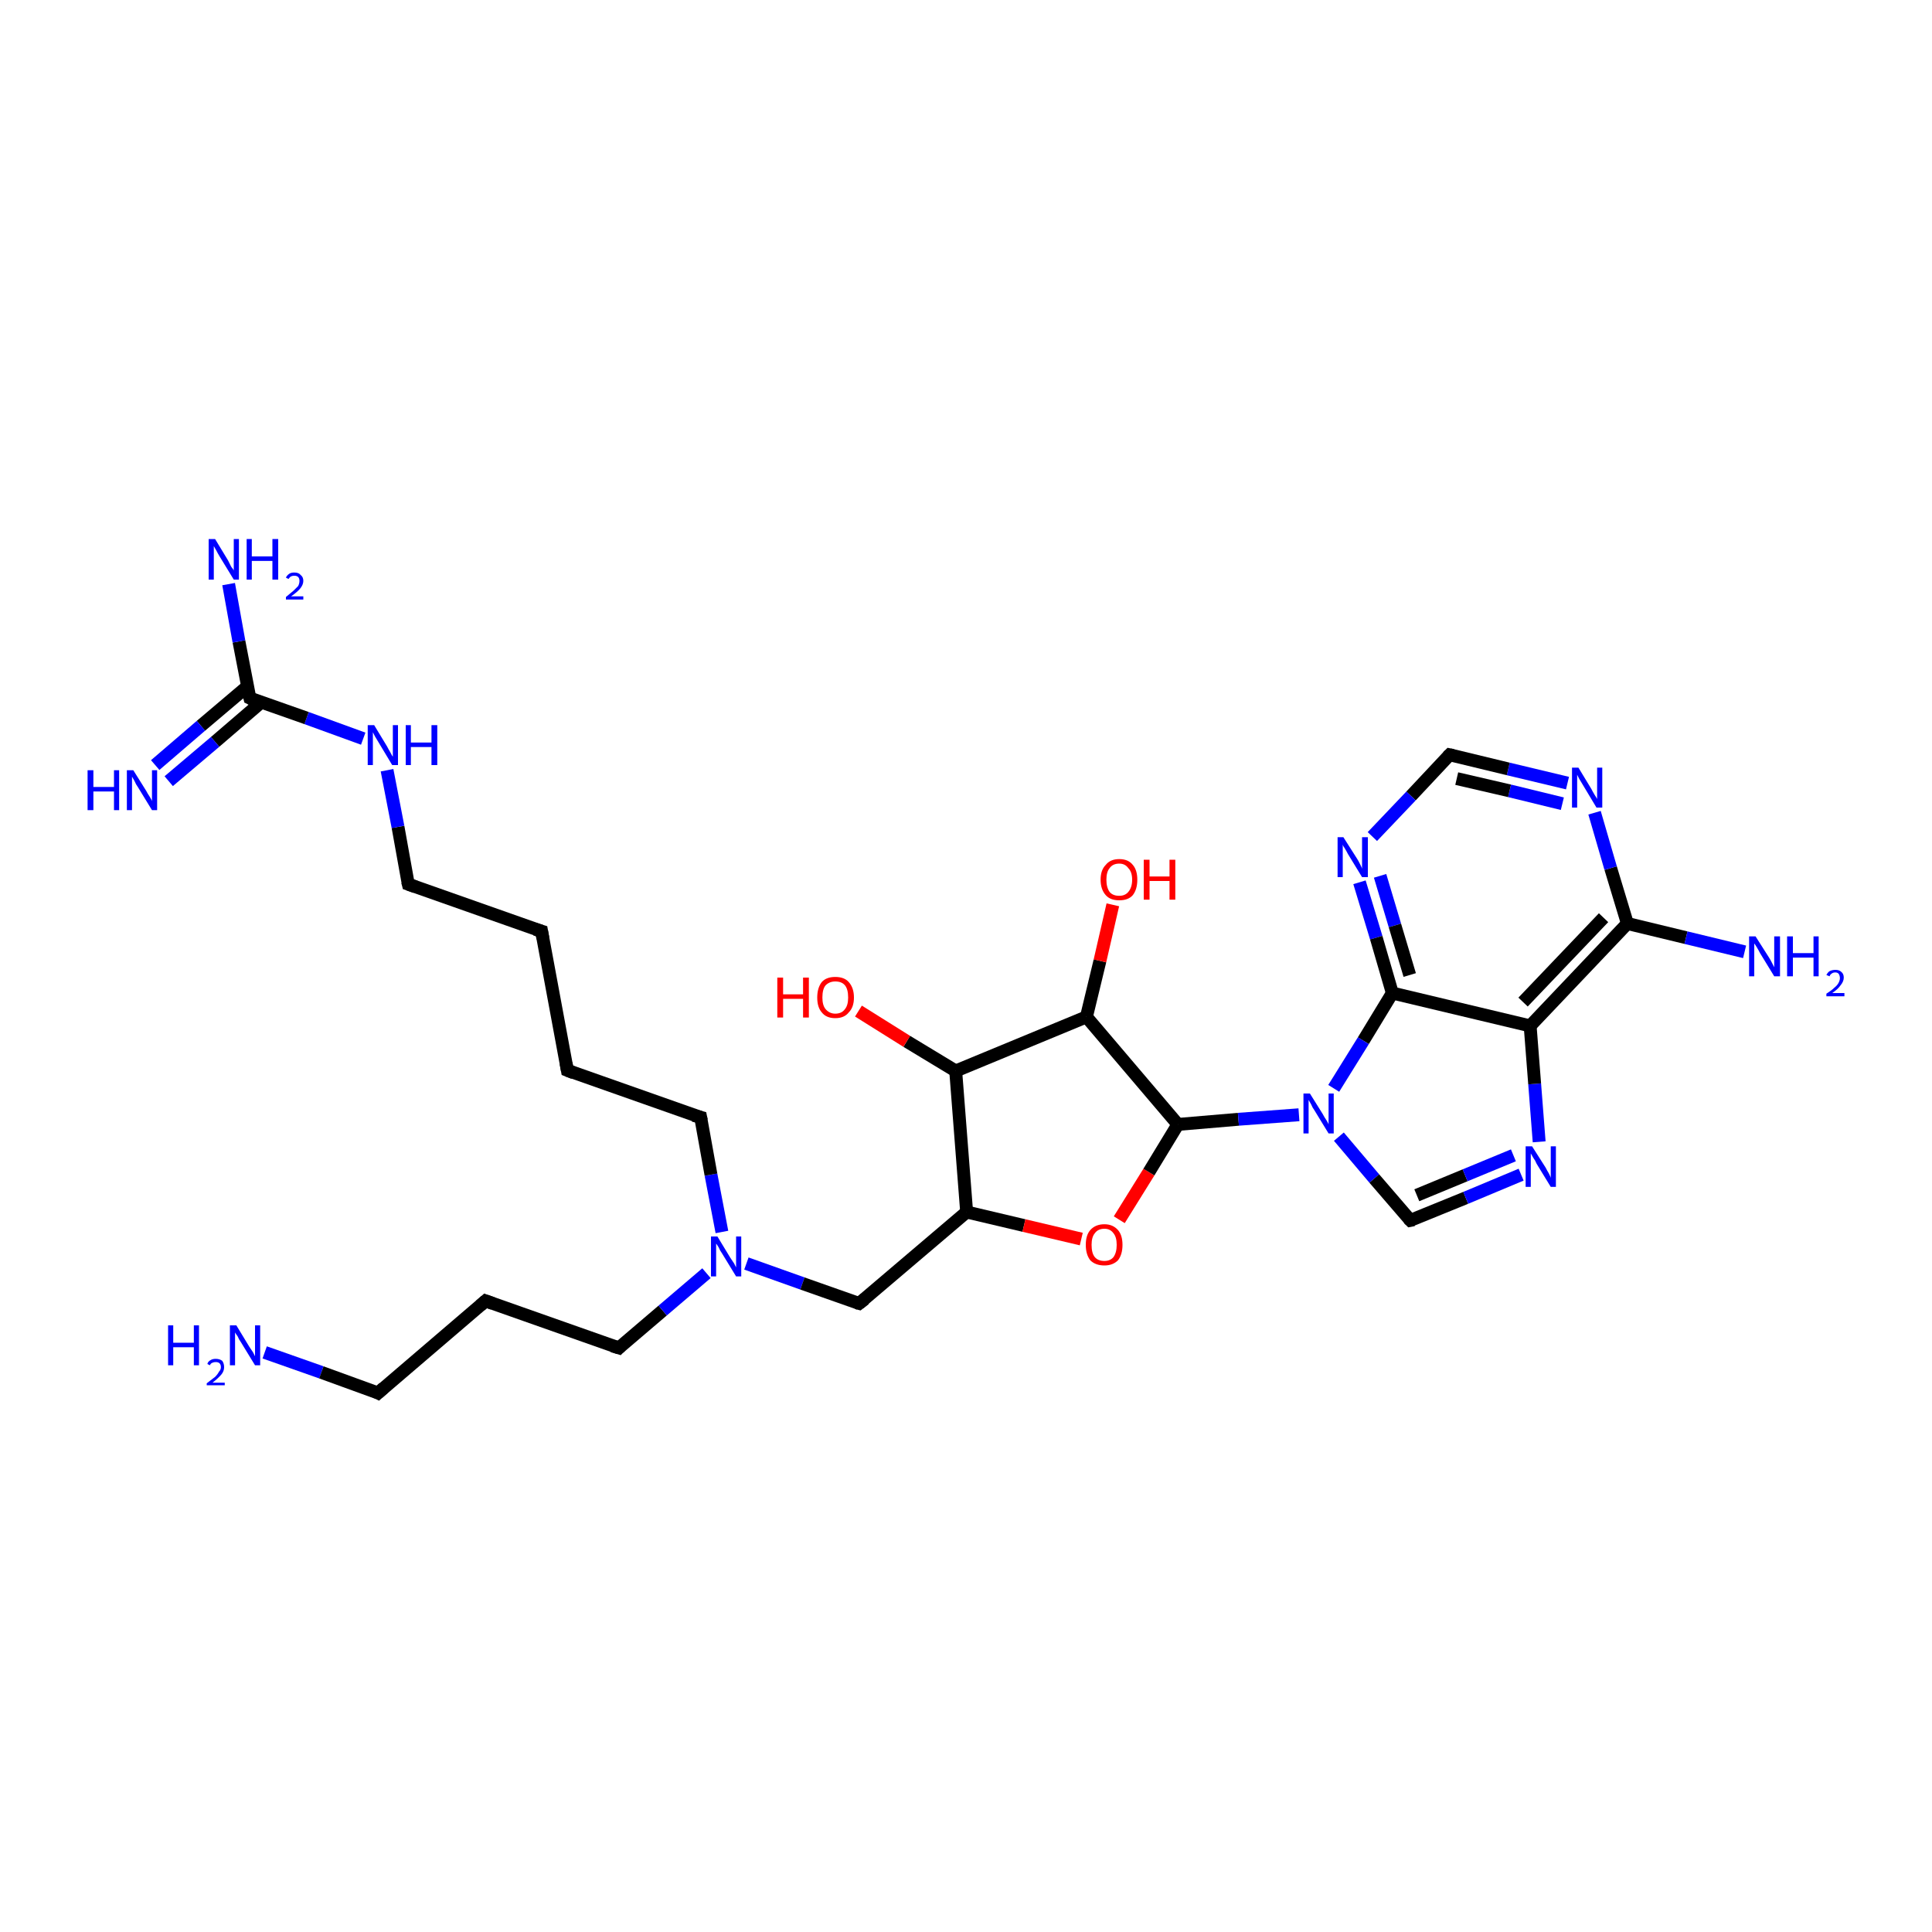 <?xml version='1.0' encoding='iso-8859-1'?>
<svg version='1.1' baseProfile='full'
              xmlns='http://www.w3.org/2000/svg'
                      xmlns:rdkit='http://www.rdkit.org/xml'
                      xmlns:xlink='http://www.w3.org/1999/xlink'
                  xml:space='preserve'
width='300px' height='300px' viewBox='0 0 300 300'>
<!-- END OF HEADER -->
<rect style='opacity:1.0;fill:#FFFFFF;stroke:none' width='300.0' height='300.0' x='0.0' y='0.0'> </rect>
<path class='bond-0 atom-0 atom-1' d='M 41.1,210.0 L 49.9,213.1' style='fill:none;fill-rule:evenodd;stroke:#0000FF;stroke-width:2.0px;stroke-linecap:butt;stroke-linejoin:miter;stroke-opacity:1' />
<path class='bond-0 atom-0 atom-1' d='M 49.9,213.1 L 58.7,216.3' style='fill:none;fill-rule:evenodd;stroke:#000000;stroke-width:2.0px;stroke-linecap:butt;stroke-linejoin:miter;stroke-opacity:1' />
<path class='bond-1 atom-1 atom-2' d='M 58.7,216.3 L 75.4,202.0' style='fill:none;fill-rule:evenodd;stroke:#000000;stroke-width:2.0px;stroke-linecap:butt;stroke-linejoin:miter;stroke-opacity:1' />
<path class='bond-2 atom-2 atom-3' d='M 75.4,202.0 L 96.1,209.3' style='fill:none;fill-rule:evenodd;stroke:#000000;stroke-width:2.0px;stroke-linecap:butt;stroke-linejoin:miter;stroke-opacity:1' />
<path class='bond-3 atom-3 atom-4' d='M 96.1,209.3 L 102.9,203.5' style='fill:none;fill-rule:evenodd;stroke:#000000;stroke-width:2.0px;stroke-linecap:butt;stroke-linejoin:miter;stroke-opacity:1' />
<path class='bond-3 atom-3 atom-4' d='M 102.9,203.5 L 109.7,197.7' style='fill:none;fill-rule:evenodd;stroke:#0000FF;stroke-width:2.0px;stroke-linecap:butt;stroke-linejoin:miter;stroke-opacity:1' />
<path class='bond-4 atom-4 atom-5' d='M 112.1,191.3 L 110.4,182.4' style='fill:none;fill-rule:evenodd;stroke:#0000FF;stroke-width:2.0px;stroke-linecap:butt;stroke-linejoin:miter;stroke-opacity:1' />
<path class='bond-4 atom-4 atom-5' d='M 110.4,182.4 L 108.8,173.5' style='fill:none;fill-rule:evenodd;stroke:#000000;stroke-width:2.0px;stroke-linecap:butt;stroke-linejoin:miter;stroke-opacity:1' />
<path class='bond-5 atom-5 atom-6' d='M 108.8,173.5 L 88.1,166.2' style='fill:none;fill-rule:evenodd;stroke:#000000;stroke-width:2.0px;stroke-linecap:butt;stroke-linejoin:miter;stroke-opacity:1' />
<path class='bond-6 atom-6 atom-7' d='M 88.1,166.2 L 84.1,144.6' style='fill:none;fill-rule:evenodd;stroke:#000000;stroke-width:2.0px;stroke-linecap:butt;stroke-linejoin:miter;stroke-opacity:1' />
<path class='bond-7 atom-7 atom-8' d='M 84.1,144.6 L 63.4,137.3' style='fill:none;fill-rule:evenodd;stroke:#000000;stroke-width:2.0px;stroke-linecap:butt;stroke-linejoin:miter;stroke-opacity:1' />
<path class='bond-8 atom-8 atom-9' d='M 63.4,137.3 L 61.8,128.4' style='fill:none;fill-rule:evenodd;stroke:#000000;stroke-width:2.0px;stroke-linecap:butt;stroke-linejoin:miter;stroke-opacity:1' />
<path class='bond-8 atom-8 atom-9' d='M 61.8,128.4 L 60.1,119.6' style='fill:none;fill-rule:evenodd;stroke:#0000FF;stroke-width:2.0px;stroke-linecap:butt;stroke-linejoin:miter;stroke-opacity:1' />
<path class='bond-9 atom-9 atom-10' d='M 56.4,114.7 L 47.6,111.5' style='fill:none;fill-rule:evenodd;stroke:#0000FF;stroke-width:2.0px;stroke-linecap:butt;stroke-linejoin:miter;stroke-opacity:1' />
<path class='bond-9 atom-9 atom-10' d='M 47.6,111.5 L 38.8,108.4' style='fill:none;fill-rule:evenodd;stroke:#000000;stroke-width:2.0px;stroke-linecap:butt;stroke-linejoin:miter;stroke-opacity:1' />
<path class='bond-10 atom-10 atom-11' d='M 38.8,108.4 L 37.1,99.6' style='fill:none;fill-rule:evenodd;stroke:#000000;stroke-width:2.0px;stroke-linecap:butt;stroke-linejoin:miter;stroke-opacity:1' />
<path class='bond-10 atom-10 atom-11' d='M 37.1,99.6 L 35.5,90.7' style='fill:none;fill-rule:evenodd;stroke:#0000FF;stroke-width:2.0px;stroke-linecap:butt;stroke-linejoin:miter;stroke-opacity:1' />
<path class='bond-11 atom-10 atom-12' d='M 38.4,106.6 L 31.2,112.7' style='fill:none;fill-rule:evenodd;stroke:#000000;stroke-width:2.0px;stroke-linecap:butt;stroke-linejoin:miter;stroke-opacity:1' />
<path class='bond-11 atom-10 atom-12' d='M 31.2,112.7 L 24.1,118.8' style='fill:none;fill-rule:evenodd;stroke:#0000FF;stroke-width:2.0px;stroke-linecap:butt;stroke-linejoin:miter;stroke-opacity:1' />
<path class='bond-11 atom-10 atom-12' d='M 40.5,109.1 L 33.4,115.2' style='fill:none;fill-rule:evenodd;stroke:#000000;stroke-width:2.0px;stroke-linecap:butt;stroke-linejoin:miter;stroke-opacity:1' />
<path class='bond-11 atom-10 atom-12' d='M 33.4,115.2 L 26.2,121.3' style='fill:none;fill-rule:evenodd;stroke:#0000FF;stroke-width:2.0px;stroke-linecap:butt;stroke-linejoin:miter;stroke-opacity:1' />
<path class='bond-12 atom-4 atom-13' d='M 115.9,196.2 L 124.6,199.3' style='fill:none;fill-rule:evenodd;stroke:#0000FF;stroke-width:2.0px;stroke-linecap:butt;stroke-linejoin:miter;stroke-opacity:1' />
<path class='bond-12 atom-4 atom-13' d='M 124.6,199.3 L 133.4,202.4' style='fill:none;fill-rule:evenodd;stroke:#000000;stroke-width:2.0px;stroke-linecap:butt;stroke-linejoin:miter;stroke-opacity:1' />
<path class='bond-13 atom-13 atom-14' d='M 133.4,202.4 L 150.1,188.2' style='fill:none;fill-rule:evenodd;stroke:#000000;stroke-width:2.0px;stroke-linecap:butt;stroke-linejoin:miter;stroke-opacity:1' />
<path class='bond-14 atom-14 atom-15' d='M 150.1,188.2 L 159.0,190.3' style='fill:none;fill-rule:evenodd;stroke:#000000;stroke-width:2.0px;stroke-linecap:butt;stroke-linejoin:miter;stroke-opacity:1' />
<path class='bond-14 atom-14 atom-15' d='M 159.0,190.3 L 167.9,192.4' style='fill:none;fill-rule:evenodd;stroke:#FF0000;stroke-width:2.0px;stroke-linecap:butt;stroke-linejoin:miter;stroke-opacity:1' />
<path class='bond-15 atom-15 atom-16' d='M 173.8,189.4 L 178.4,182.0' style='fill:none;fill-rule:evenodd;stroke:#FF0000;stroke-width:2.0px;stroke-linecap:butt;stroke-linejoin:miter;stroke-opacity:1' />
<path class='bond-15 atom-15 atom-16' d='M 178.4,182.0 L 182.9,174.6' style='fill:none;fill-rule:evenodd;stroke:#000000;stroke-width:2.0px;stroke-linecap:butt;stroke-linejoin:miter;stroke-opacity:1' />
<path class='bond-16 atom-16 atom-17' d='M 182.9,174.6 L 168.7,157.9' style='fill:none;fill-rule:evenodd;stroke:#000000;stroke-width:2.0px;stroke-linecap:butt;stroke-linejoin:miter;stroke-opacity:1' />
<path class='bond-17 atom-17 atom-18' d='M 168.7,157.9 L 170.8,149.2' style='fill:none;fill-rule:evenodd;stroke:#000000;stroke-width:2.0px;stroke-linecap:butt;stroke-linejoin:miter;stroke-opacity:1' />
<path class='bond-17 atom-17 atom-18' d='M 170.8,149.2 L 172.8,140.5' style='fill:none;fill-rule:evenodd;stroke:#FF0000;stroke-width:2.0px;stroke-linecap:butt;stroke-linejoin:miter;stroke-opacity:1' />
<path class='bond-18 atom-17 atom-19' d='M 168.7,157.9 L 148.4,166.3' style='fill:none;fill-rule:evenodd;stroke:#000000;stroke-width:2.0px;stroke-linecap:butt;stroke-linejoin:miter;stroke-opacity:1' />
<path class='bond-19 atom-19 atom-20' d='M 148.4,166.3 L 140.8,161.7' style='fill:none;fill-rule:evenodd;stroke:#000000;stroke-width:2.0px;stroke-linecap:butt;stroke-linejoin:miter;stroke-opacity:1' />
<path class='bond-19 atom-19 atom-20' d='M 140.8,161.7 L 133.3,157.0' style='fill:none;fill-rule:evenodd;stroke:#FF0000;stroke-width:2.0px;stroke-linecap:butt;stroke-linejoin:miter;stroke-opacity:1' />
<path class='bond-20 atom-16 atom-21' d='M 182.9,174.6 L 192.3,173.8' style='fill:none;fill-rule:evenodd;stroke:#000000;stroke-width:2.0px;stroke-linecap:butt;stroke-linejoin:miter;stroke-opacity:1' />
<path class='bond-20 atom-16 atom-21' d='M 192.3,173.8 L 201.7,173.1' style='fill:none;fill-rule:evenodd;stroke:#0000FF;stroke-width:2.0px;stroke-linecap:butt;stroke-linejoin:miter;stroke-opacity:1' />
<path class='bond-21 atom-21 atom-22' d='M 207.9,176.5 L 213.4,183.0' style='fill:none;fill-rule:evenodd;stroke:#0000FF;stroke-width:2.0px;stroke-linecap:butt;stroke-linejoin:miter;stroke-opacity:1' />
<path class='bond-21 atom-21 atom-22' d='M 213.4,183.0 L 219.0,189.5' style='fill:none;fill-rule:evenodd;stroke:#000000;stroke-width:2.0px;stroke-linecap:butt;stroke-linejoin:miter;stroke-opacity:1' />
<path class='bond-22 atom-22 atom-23' d='M 219.0,189.5 L 227.6,186.0' style='fill:none;fill-rule:evenodd;stroke:#000000;stroke-width:2.0px;stroke-linecap:butt;stroke-linejoin:miter;stroke-opacity:1' />
<path class='bond-22 atom-22 atom-23' d='M 227.6,186.0 L 236.2,182.4' style='fill:none;fill-rule:evenodd;stroke:#0000FF;stroke-width:2.0px;stroke-linecap:butt;stroke-linejoin:miter;stroke-opacity:1' />
<path class='bond-22 atom-22 atom-23' d='M 220.0,185.6 L 227.5,182.5' style='fill:none;fill-rule:evenodd;stroke:#000000;stroke-width:2.0px;stroke-linecap:butt;stroke-linejoin:miter;stroke-opacity:1' />
<path class='bond-22 atom-22 atom-23' d='M 227.5,182.5 L 235.0,179.4' style='fill:none;fill-rule:evenodd;stroke:#0000FF;stroke-width:2.0px;stroke-linecap:butt;stroke-linejoin:miter;stroke-opacity:1' />
<path class='bond-23 atom-23 atom-24' d='M 239.0,177.3 L 238.3,168.3' style='fill:none;fill-rule:evenodd;stroke:#0000FF;stroke-width:2.0px;stroke-linecap:butt;stroke-linejoin:miter;stroke-opacity:1' />
<path class='bond-23 atom-23 atom-24' d='M 238.3,168.3 L 237.6,159.3' style='fill:none;fill-rule:evenodd;stroke:#000000;stroke-width:2.0px;stroke-linecap:butt;stroke-linejoin:miter;stroke-opacity:1' />
<path class='bond-24 atom-24 atom-25' d='M 237.6,159.3 L 252.7,143.4' style='fill:none;fill-rule:evenodd;stroke:#000000;stroke-width:2.0px;stroke-linecap:butt;stroke-linejoin:miter;stroke-opacity:1' />
<path class='bond-24 atom-24 atom-25' d='M 236.5,155.6 L 249.0,142.5' style='fill:none;fill-rule:evenodd;stroke:#000000;stroke-width:2.0px;stroke-linecap:butt;stroke-linejoin:miter;stroke-opacity:1' />
<path class='bond-25 atom-25 atom-26' d='M 252.7,143.4 L 261.8,145.6' style='fill:none;fill-rule:evenodd;stroke:#000000;stroke-width:2.0px;stroke-linecap:butt;stroke-linejoin:miter;stroke-opacity:1' />
<path class='bond-25 atom-25 atom-26' d='M 261.8,145.6 L 270.9,147.8' style='fill:none;fill-rule:evenodd;stroke:#0000FF;stroke-width:2.0px;stroke-linecap:butt;stroke-linejoin:miter;stroke-opacity:1' />
<path class='bond-26 atom-25 atom-27' d='M 252.7,143.4 L 250.1,134.8' style='fill:none;fill-rule:evenodd;stroke:#000000;stroke-width:2.0px;stroke-linecap:butt;stroke-linejoin:miter;stroke-opacity:1' />
<path class='bond-26 atom-25 atom-27' d='M 250.1,134.8 L 247.6,126.2' style='fill:none;fill-rule:evenodd;stroke:#0000FF;stroke-width:2.0px;stroke-linecap:butt;stroke-linejoin:miter;stroke-opacity:1' />
<path class='bond-27 atom-27 atom-28' d='M 243.4,121.6 L 234.2,119.4' style='fill:none;fill-rule:evenodd;stroke:#0000FF;stroke-width:2.0px;stroke-linecap:butt;stroke-linejoin:miter;stroke-opacity:1' />
<path class='bond-27 atom-27 atom-28' d='M 234.2,119.4 L 225.1,117.2' style='fill:none;fill-rule:evenodd;stroke:#000000;stroke-width:2.0px;stroke-linecap:butt;stroke-linejoin:miter;stroke-opacity:1' />
<path class='bond-27 atom-27 atom-28' d='M 242.6,124.8 L 234.4,122.8' style='fill:none;fill-rule:evenodd;stroke:#0000FF;stroke-width:2.0px;stroke-linecap:butt;stroke-linejoin:miter;stroke-opacity:1' />
<path class='bond-27 atom-27 atom-28' d='M 234.4,122.8 L 226.2,120.9' style='fill:none;fill-rule:evenodd;stroke:#000000;stroke-width:2.0px;stroke-linecap:butt;stroke-linejoin:miter;stroke-opacity:1' />
<path class='bond-28 atom-28 atom-29' d='M 225.1,117.2 L 219.1,123.6' style='fill:none;fill-rule:evenodd;stroke:#000000;stroke-width:2.0px;stroke-linecap:butt;stroke-linejoin:miter;stroke-opacity:1' />
<path class='bond-28 atom-28 atom-29' d='M 219.1,123.6 L 213.1,129.9' style='fill:none;fill-rule:evenodd;stroke:#0000FF;stroke-width:2.0px;stroke-linecap:butt;stroke-linejoin:miter;stroke-opacity:1' />
<path class='bond-29 atom-29 atom-30' d='M 211.1,137.0 L 213.7,145.6' style='fill:none;fill-rule:evenodd;stroke:#0000FF;stroke-width:2.0px;stroke-linecap:butt;stroke-linejoin:miter;stroke-opacity:1' />
<path class='bond-29 atom-29 atom-30' d='M 213.7,145.6 L 216.2,154.2' style='fill:none;fill-rule:evenodd;stroke:#000000;stroke-width:2.0px;stroke-linecap:butt;stroke-linejoin:miter;stroke-opacity:1' />
<path class='bond-29 atom-29 atom-30' d='M 214.3,136.0 L 216.6,143.7' style='fill:none;fill-rule:evenodd;stroke:#0000FF;stroke-width:2.0px;stroke-linecap:butt;stroke-linejoin:miter;stroke-opacity:1' />
<path class='bond-29 atom-29 atom-30' d='M 216.6,143.7 L 218.9,151.4' style='fill:none;fill-rule:evenodd;stroke:#000000;stroke-width:2.0px;stroke-linecap:butt;stroke-linejoin:miter;stroke-opacity:1' />
<path class='bond-30 atom-19 atom-14' d='M 148.4,166.3 L 150.1,188.2' style='fill:none;fill-rule:evenodd;stroke:#000000;stroke-width:2.0px;stroke-linecap:butt;stroke-linejoin:miter;stroke-opacity:1' />
<path class='bond-31 atom-30 atom-21' d='M 216.2,154.2 L 211.7,161.6' style='fill:none;fill-rule:evenodd;stroke:#000000;stroke-width:2.0px;stroke-linecap:butt;stroke-linejoin:miter;stroke-opacity:1' />
<path class='bond-31 atom-30 atom-21' d='M 211.7,161.6 L 207.1,169.0' style='fill:none;fill-rule:evenodd;stroke:#0000FF;stroke-width:2.0px;stroke-linecap:butt;stroke-linejoin:miter;stroke-opacity:1' />
<path class='bond-32 atom-30 atom-24' d='M 216.2,154.2 L 237.6,159.3' style='fill:none;fill-rule:evenodd;stroke:#000000;stroke-width:2.0px;stroke-linecap:butt;stroke-linejoin:miter;stroke-opacity:1' />
<path d='M 58.3,216.1 L 58.7,216.3 L 59.6,215.5' style='fill:none;stroke:#000000;stroke-width:2.0px;stroke-linecap:butt;stroke-linejoin:miter;stroke-opacity:1;' />
<path d='M 74.6,202.7 L 75.4,202.0 L 76.5,202.4' style='fill:none;stroke:#000000;stroke-width:2.0px;stroke-linecap:butt;stroke-linejoin:miter;stroke-opacity:1;' />
<path d='M 95.1,209.0 L 96.1,209.3 L 96.4,209.0' style='fill:none;stroke:#000000;stroke-width:2.0px;stroke-linecap:butt;stroke-linejoin:miter;stroke-opacity:1;' />
<path d='M 108.9,174.0 L 108.8,173.5 L 107.7,173.2' style='fill:none;stroke:#000000;stroke-width:2.0px;stroke-linecap:butt;stroke-linejoin:miter;stroke-opacity:1;' />
<path d='M 89.1,166.6 L 88.1,166.2 L 87.9,165.1' style='fill:none;stroke:#000000;stroke-width:2.0px;stroke-linecap:butt;stroke-linejoin:miter;stroke-opacity:1;' />
<path d='M 84.3,145.7 L 84.1,144.6 L 83.1,144.3' style='fill:none;stroke:#000000;stroke-width:2.0px;stroke-linecap:butt;stroke-linejoin:miter;stroke-opacity:1;' />
<path d='M 64.5,137.7 L 63.4,137.3 L 63.3,136.9' style='fill:none;stroke:#000000;stroke-width:2.0px;stroke-linecap:butt;stroke-linejoin:miter;stroke-opacity:1;' />
<path d='M 39.2,108.6 L 38.8,108.4 L 38.7,108.0' style='fill:none;stroke:#000000;stroke-width:2.0px;stroke-linecap:butt;stroke-linejoin:miter;stroke-opacity:1;' />
<path d='M 133.0,202.3 L 133.4,202.4 L 134.3,201.7' style='fill:none;stroke:#000000;stroke-width:2.0px;stroke-linecap:butt;stroke-linejoin:miter;stroke-opacity:1;' />
<path d='M 218.7,189.2 L 219.0,189.5 L 219.5,189.4' style='fill:none;stroke:#000000;stroke-width:2.0px;stroke-linecap:butt;stroke-linejoin:miter;stroke-opacity:1;' />
<path d='M 225.6,117.3 L 225.1,117.2 L 224.8,117.5' style='fill:none;stroke:#000000;stroke-width:2.0px;stroke-linecap:butt;stroke-linejoin:miter;stroke-opacity:1;' />
<path class='atom-0' d='M 26.1 205.8
L 26.9 205.8
L 26.9 208.5
L 30.1 208.5
L 30.1 205.8
L 30.9 205.8
L 30.9 212.0
L 30.1 212.0
L 30.1 209.2
L 26.9 209.2
L 26.9 212.0
L 26.1 212.0
L 26.1 205.8
' fill='#0000FF'/>
<path class='atom-0' d='M 32.2 211.8
Q 32.3 211.4, 32.7 211.2
Q 33.0 211.0, 33.5 211.0
Q 34.1 211.0, 34.5 211.3
Q 34.8 211.7, 34.8 212.3
Q 34.8 212.9, 34.4 213.4
Q 33.9 214.0, 33.0 214.7
L 34.9 214.7
L 34.9 215.1
L 32.1 215.1
L 32.1 214.8
Q 32.9 214.2, 33.4 213.8
Q 33.8 213.4, 34.0 213.0
Q 34.3 212.7, 34.3 212.3
Q 34.3 211.9, 34.1 211.7
Q 33.9 211.5, 33.5 211.5
Q 33.2 211.5, 33.0 211.6
Q 32.7 211.7, 32.6 212.0
L 32.2 211.8
' fill='#0000FF'/>
<path class='atom-0' d='M 36.7 205.8
L 38.7 209.1
Q 38.9 209.4, 39.3 210.0
Q 39.6 210.6, 39.6 210.6
L 39.6 205.8
L 40.4 205.8
L 40.4 212.0
L 39.6 212.0
L 37.4 208.4
Q 37.1 208.0, 36.9 207.5
Q 36.6 207.1, 36.5 206.9
L 36.5 212.0
L 35.7 212.0
L 35.7 205.8
L 36.7 205.8
' fill='#0000FF'/>
<path class='atom-4' d='M 111.4 192.0
L 113.4 195.3
Q 113.6 195.6, 114.0 196.2
Q 114.3 196.8, 114.3 196.8
L 114.3 192.0
L 115.1 192.0
L 115.1 198.2
L 114.3 198.2
L 112.1 194.6
Q 111.8 194.2, 111.6 193.7
Q 111.3 193.2, 111.2 193.1
L 111.2 198.2
L 110.4 198.2
L 110.4 192.0
L 111.4 192.0
' fill='#0000FF'/>
<path class='atom-9' d='M 58.1 112.6
L 60.1 115.9
Q 60.3 116.3, 60.6 116.8
Q 60.9 117.4, 61.0 117.5
L 61.0 112.6
L 61.8 112.6
L 61.8 118.8
L 60.9 118.8
L 58.8 115.3
Q 58.5 114.8, 58.2 114.3
Q 58.0 113.9, 57.9 113.7
L 57.9 118.8
L 57.1 118.8
L 57.1 112.6
L 58.1 112.6
' fill='#0000FF'/>
<path class='atom-9' d='M 63.0 112.6
L 63.8 112.6
L 63.8 115.3
L 67.0 115.3
L 67.0 112.6
L 67.9 112.6
L 67.9 118.8
L 67.0 118.8
L 67.0 116.0
L 63.8 116.0
L 63.8 118.8
L 63.0 118.8
L 63.0 112.6
' fill='#0000FF'/>
<path class='atom-11' d='M 33.4 83.7
L 35.4 87.0
Q 35.6 87.4, 35.9 88.0
Q 36.3 88.5, 36.3 88.6
L 36.3 83.7
L 37.1 83.7
L 37.1 90.0
L 36.3 90.0
L 34.1 86.4
Q 33.8 85.9, 33.6 85.5
Q 33.3 85.0, 33.2 84.8
L 33.2 90.0
L 32.4 90.0
L 32.4 83.7
L 33.4 83.7
' fill='#0000FF'/>
<path class='atom-11' d='M 38.3 83.7
L 39.1 83.7
L 39.1 86.4
L 42.3 86.4
L 42.3 83.7
L 43.2 83.7
L 43.2 90.0
L 42.3 90.0
L 42.3 87.1
L 39.1 87.1
L 39.1 90.0
L 38.3 90.0
L 38.3 83.7
' fill='#0000FF'/>
<path class='atom-11' d='M 44.4 89.7
Q 44.5 89.4, 44.9 89.1
Q 45.2 88.9, 45.7 88.9
Q 46.4 88.9, 46.7 89.3
Q 47.1 89.6, 47.1 90.2
Q 47.1 90.8, 46.6 91.4
Q 46.2 91.9, 45.2 92.6
L 47.1 92.6
L 47.1 93.1
L 44.4 93.1
L 44.4 92.7
Q 45.1 92.1, 45.6 91.7
Q 46.0 91.3, 46.3 91.0
Q 46.5 90.6, 46.5 90.2
Q 46.5 89.8, 46.3 89.6
Q 46.1 89.4, 45.7 89.4
Q 45.4 89.4, 45.2 89.5
Q 45.0 89.6, 44.8 89.9
L 44.4 89.7
' fill='#0000FF'/>
<path class='atom-12' d='M 13.6 119.6
L 14.5 119.6
L 14.5 122.2
L 17.7 122.2
L 17.7 119.6
L 18.5 119.6
L 18.5 125.8
L 17.7 125.8
L 17.7 122.9
L 14.5 122.9
L 14.5 125.8
L 13.6 125.8
L 13.6 119.6
' fill='#0000FF'/>
<path class='atom-12' d='M 20.7 119.6
L 22.7 122.8
Q 22.9 123.2, 23.3 123.8
Q 23.6 124.3, 23.6 124.4
L 23.6 119.6
L 24.4 119.6
L 24.4 125.8
L 23.6 125.8
L 21.4 122.2
Q 21.1 121.8, 20.9 121.3
Q 20.6 120.8, 20.5 120.6
L 20.5 125.8
L 19.7 125.8
L 19.7 119.6
L 20.7 119.6
' fill='#0000FF'/>
<path class='atom-15' d='M 168.6 193.3
Q 168.6 191.8, 169.3 191.0
Q 170.1 190.1, 171.5 190.1
Q 172.8 190.1, 173.6 191.0
Q 174.3 191.8, 174.3 193.3
Q 174.3 194.8, 173.6 195.7
Q 172.8 196.5, 171.5 196.5
Q 170.1 196.5, 169.3 195.7
Q 168.6 194.8, 168.6 193.3
M 171.5 195.8
Q 172.4 195.8, 172.9 195.2
Q 173.4 194.5, 173.4 193.3
Q 173.4 192.1, 172.9 191.5
Q 172.4 190.8, 171.5 190.8
Q 170.5 190.8, 170.0 191.5
Q 169.5 192.1, 169.5 193.3
Q 169.5 194.6, 170.0 195.2
Q 170.5 195.8, 171.5 195.8
' fill='#FF0000'/>
<path class='atom-18' d='M 170.9 136.6
Q 170.9 135.1, 171.7 134.3
Q 172.4 133.4, 173.8 133.4
Q 175.2 133.4, 175.9 134.3
Q 176.6 135.1, 176.6 136.6
Q 176.6 138.1, 175.9 139.0
Q 175.2 139.8, 173.8 139.8
Q 172.4 139.8, 171.7 139.0
Q 170.9 138.1, 170.9 136.6
M 173.8 139.1
Q 174.7 139.1, 175.2 138.5
Q 175.8 137.8, 175.8 136.6
Q 175.8 135.4, 175.2 134.8
Q 174.7 134.1, 173.8 134.1
Q 172.8 134.1, 172.3 134.8
Q 171.8 135.4, 171.8 136.6
Q 171.8 137.8, 172.3 138.5
Q 172.8 139.1, 173.8 139.1
' fill='#FF0000'/>
<path class='atom-18' d='M 177.6 133.5
L 178.5 133.5
L 178.5 136.1
L 181.6 136.1
L 181.6 133.5
L 182.5 133.5
L 182.5 139.7
L 181.6 139.7
L 181.6 136.8
L 178.5 136.8
L 178.5 139.7
L 177.6 139.7
L 177.6 133.5
' fill='#FF0000'/>
<path class='atom-20' d='M 120.7 151.8
L 121.6 151.8
L 121.6 154.4
L 124.7 154.4
L 124.7 151.8
L 125.6 151.8
L 125.6 158.0
L 124.7 158.0
L 124.7 155.1
L 121.6 155.1
L 121.6 158.0
L 120.7 158.0
L 120.7 151.8
' fill='#FF0000'/>
<path class='atom-20' d='M 126.9 154.9
Q 126.9 153.4, 127.6 152.5
Q 128.3 151.7, 129.7 151.7
Q 131.1 151.7, 131.8 152.5
Q 132.6 153.4, 132.6 154.9
Q 132.6 156.4, 131.8 157.2
Q 131.1 158.1, 129.7 158.1
Q 128.3 158.1, 127.6 157.2
Q 126.9 156.4, 126.9 154.9
M 129.7 157.4
Q 130.7 157.4, 131.2 156.7
Q 131.7 156.1, 131.7 154.9
Q 131.7 153.6, 131.2 153.0
Q 130.7 152.4, 129.7 152.4
Q 128.8 152.4, 128.2 153.0
Q 127.7 153.6, 127.7 154.9
Q 127.7 156.1, 128.2 156.7
Q 128.8 157.4, 129.7 157.4
' fill='#FF0000'/>
<path class='atom-21' d='M 203.4 169.8
L 205.4 173.0
Q 205.6 173.4, 206.0 174.0
Q 206.3 174.5, 206.3 174.6
L 206.3 169.8
L 207.1 169.8
L 207.1 176.0
L 206.3 176.0
L 204.1 172.4
Q 203.8 172.0, 203.6 171.5
Q 203.3 171.0, 203.2 170.8
L 203.2 176.0
L 202.4 176.0
L 202.4 169.8
L 203.4 169.8
' fill='#0000FF'/>
<path class='atom-23' d='M 237.9 178.0
L 240.0 181.3
Q 240.2 181.7, 240.5 182.2
Q 240.8 182.8, 240.8 182.9
L 240.8 178.0
L 241.6 178.0
L 241.6 184.3
L 240.8 184.3
L 238.6 180.7
Q 238.4 180.2, 238.1 179.8
Q 237.8 179.3, 237.7 179.1
L 237.7 184.3
L 236.9 184.3
L 236.9 178.0
L 237.9 178.0
' fill='#0000FF'/>
<path class='atom-26' d='M 272.6 145.4
L 274.7 148.7
Q 274.9 149.0, 275.2 149.6
Q 275.5 150.2, 275.5 150.2
L 275.5 145.4
L 276.4 145.4
L 276.4 151.6
L 275.5 151.6
L 273.3 148.0
Q 273.1 147.6, 272.8 147.1
Q 272.5 146.6, 272.4 146.5
L 272.4 151.6
L 271.6 151.6
L 271.6 145.4
L 272.6 145.4
' fill='#0000FF'/>
<path class='atom-26' d='M 277.5 145.4
L 278.4 145.4
L 278.4 148.0
L 281.6 148.0
L 281.6 145.4
L 282.4 145.4
L 282.4 151.6
L 281.6 151.6
L 281.6 148.7
L 278.4 148.7
L 278.4 151.6
L 277.5 151.6
L 277.5 145.4
' fill='#0000FF'/>
<path class='atom-26' d='M 283.6 151.4
Q 283.8 151.0, 284.1 150.8
Q 284.5 150.6, 285.0 150.6
Q 285.6 150.6, 285.9 150.9
Q 286.3 151.2, 286.3 151.8
Q 286.3 152.4, 285.8 153.0
Q 285.4 153.6, 284.5 154.2
L 286.4 154.2
L 286.4 154.7
L 283.6 154.7
L 283.6 154.3
Q 284.4 153.8, 284.8 153.4
Q 285.3 153.0, 285.5 152.6
Q 285.7 152.2, 285.7 151.9
Q 285.7 151.5, 285.5 151.2
Q 285.3 151.0, 285.0 151.0
Q 284.6 151.0, 284.4 151.2
Q 284.2 151.3, 284.1 151.6
L 283.6 151.4
' fill='#0000FF'/>
<path class='atom-27' d='M 245.1 119.2
L 247.1 122.5
Q 247.3 122.9, 247.6 123.4
Q 248.0 124.0, 248.0 124.1
L 248.0 119.2
L 248.8 119.2
L 248.8 125.4
L 247.9 125.4
L 245.8 121.9
Q 245.5 121.4, 245.2 120.9
Q 245.0 120.5, 244.9 120.3
L 244.9 125.4
L 244.1 125.4
L 244.1 119.2
L 245.1 119.2
' fill='#0000FF'/>
<path class='atom-29' d='M 208.6 130.0
L 210.7 133.3
Q 210.9 133.6, 211.2 134.2
Q 211.5 134.8, 211.5 134.9
L 211.5 130.0
L 212.4 130.0
L 212.4 136.2
L 211.5 136.2
L 209.3 132.6
Q 209.1 132.2, 208.8 131.7
Q 208.5 131.3, 208.5 131.1
L 208.5 136.2
L 207.7 136.2
L 207.7 130.0
L 208.6 130.0
' fill='#0000FF'/>
</svg>
